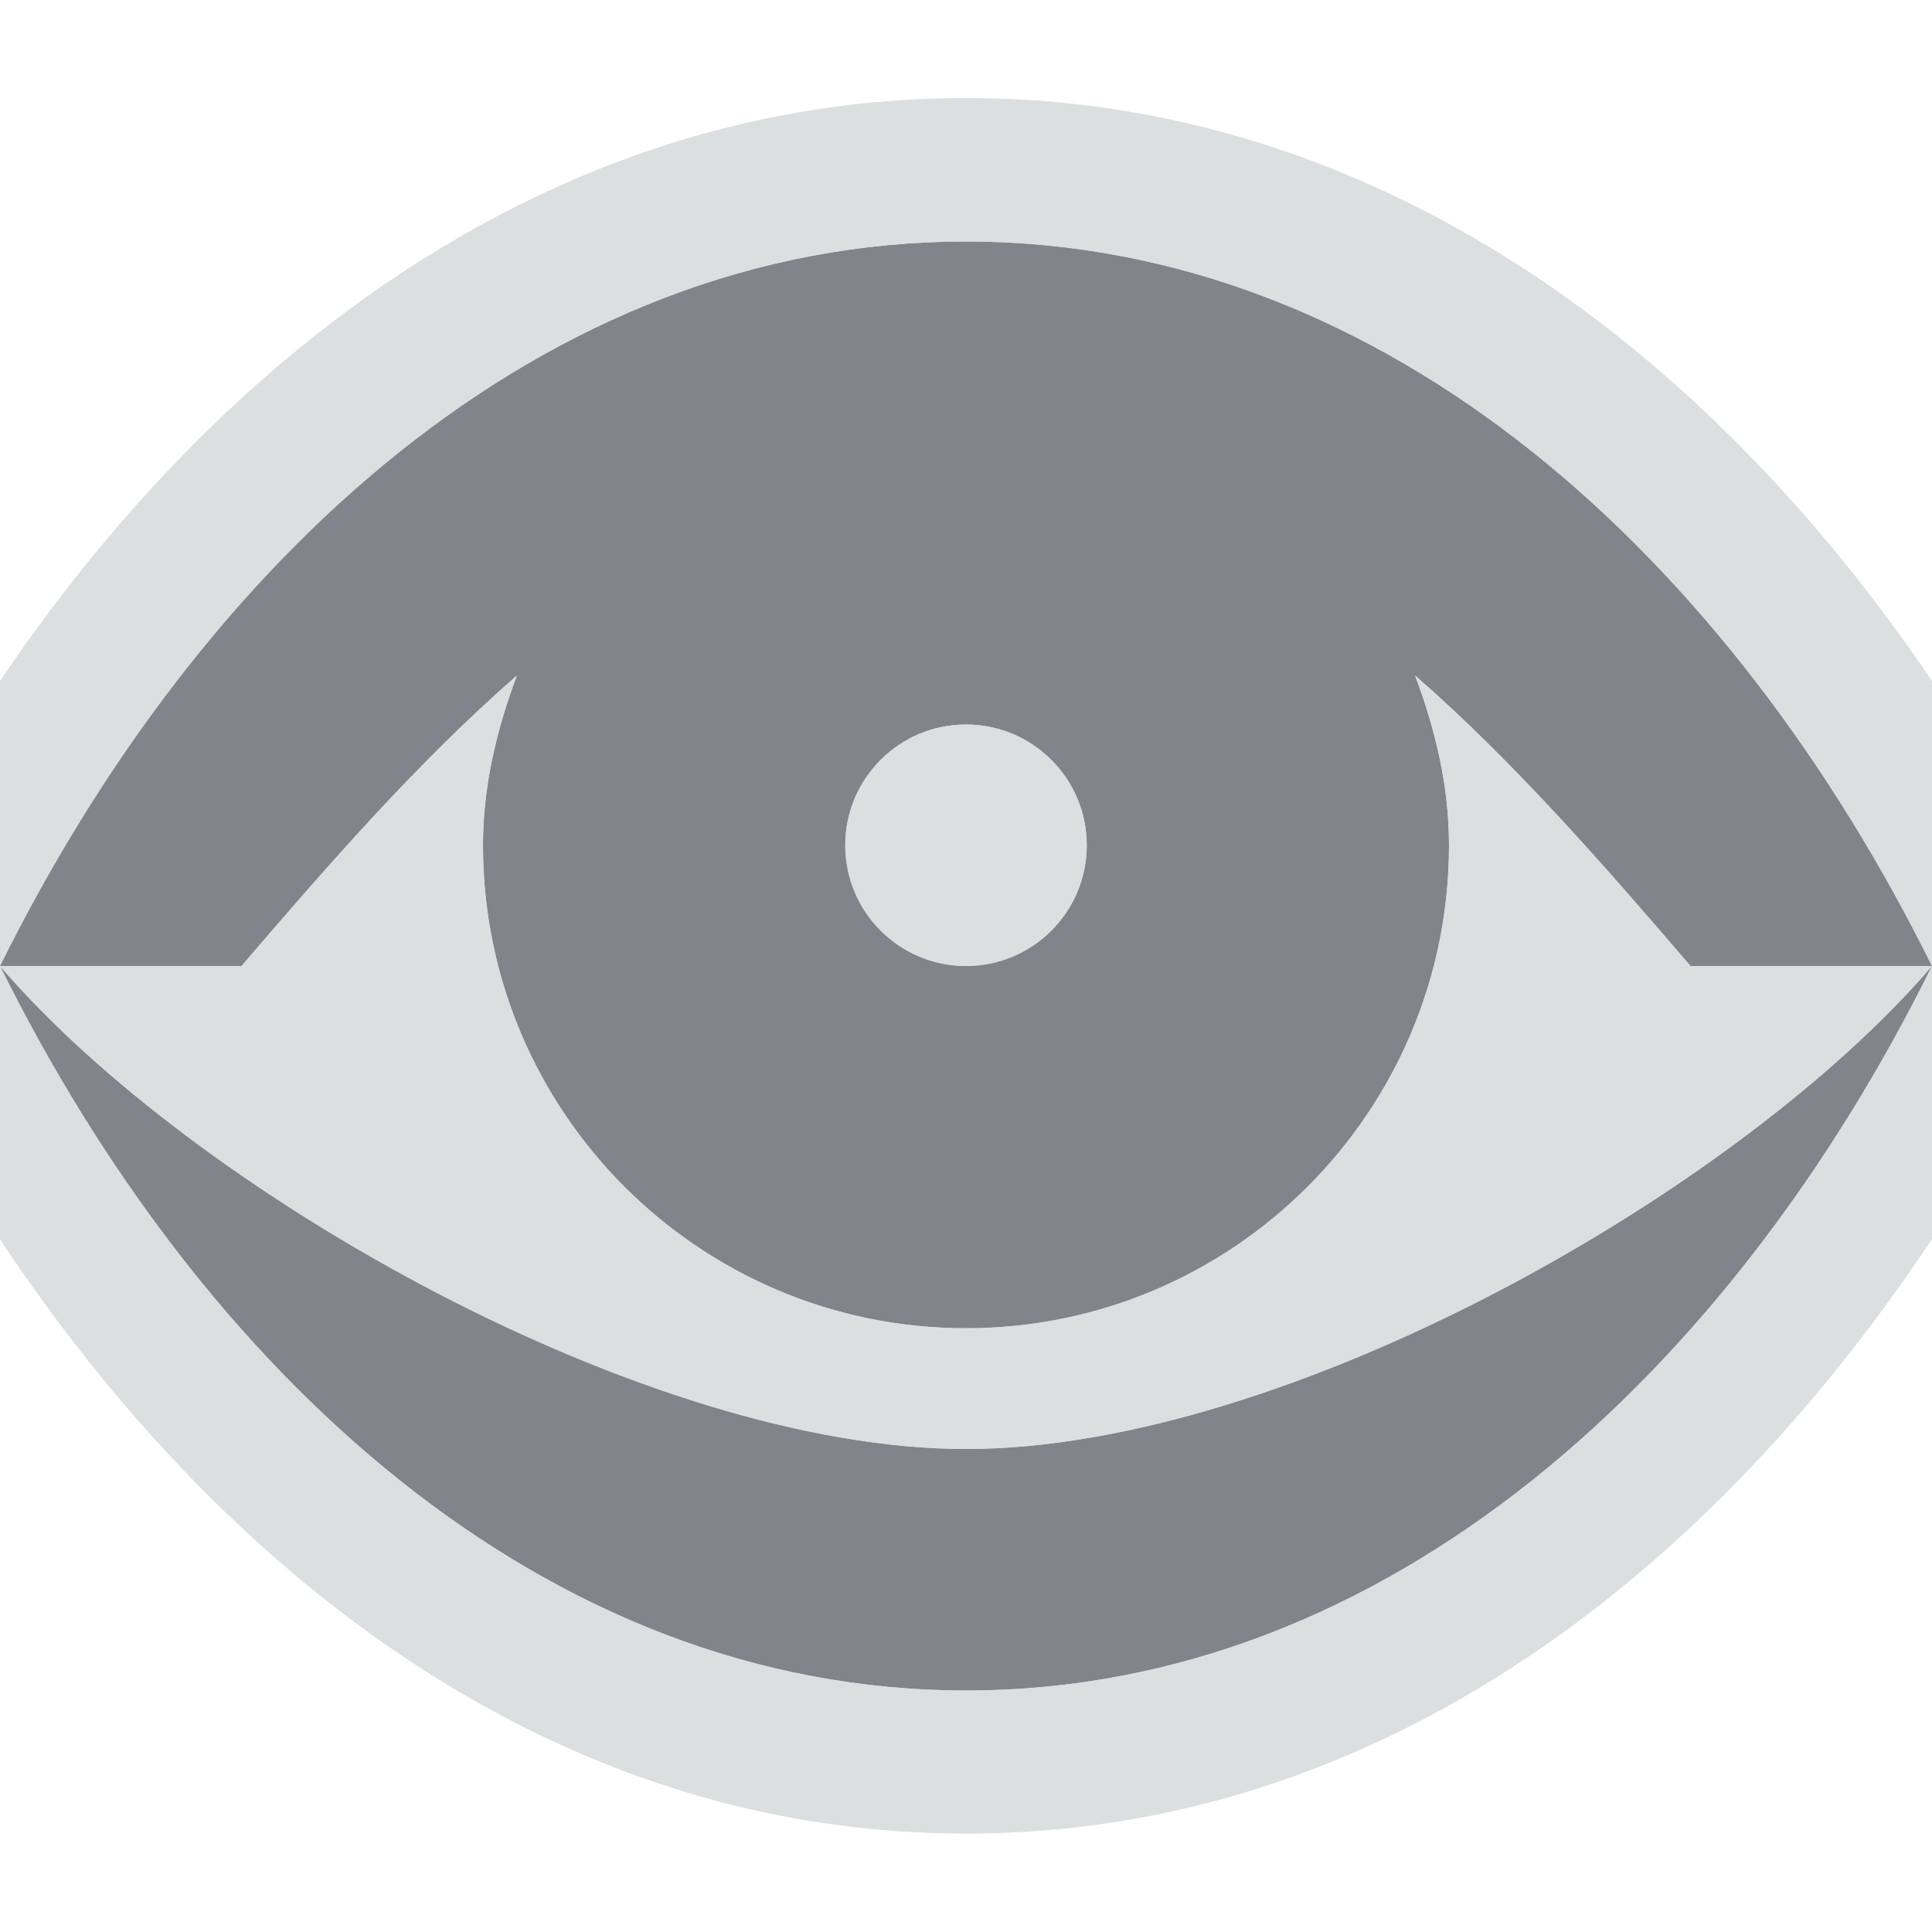 <?xml version="1.0" encoding="UTF-8" standalone="no"?>
<!-- Created with Inkscape (http://www.inkscape.org/) -->

<svg
   xmlns:dc="http://purl.org/dc/elements/1.1/"
   xmlns:cc="http://creativecommons.org/ns#"
   xmlns:rdf="http://www.w3.org/1999/02/22-rdf-syntax-ns#"
   xmlns:svg="http://www.w3.org/2000/svg"
   xmlns="http://www.w3.org/2000/svg"
   xmlns:sodipodi="http://sodipodi.sourceforge.net/DTD/sodipodi-0.dtd"
   xmlns:inkscape="http://www.inkscape.org/namespaces/inkscape"
   width="16"
   height="16"
   id="svg13094"
   version="1.1"
   inkscape:version="0.48.3.1 r9886"
   sodipodi:docname="layer-visible-on.svg">
  <sodipodi:namedview
     id="base"
     pagecolor="#ffffff"
     bordercolor="#666666"
     borderopacity="1.0"
     inkscape:pageopacity="0.0"
     inkscape:pageshadow="2"
     inkscape:zoom="45.254834"
     inkscape:cx="11.722551"
     inkscape:cy="7.7524045"
     inkscape:document-units="px"
     inkscape:current-layer="layer1"
     showgrid="true"
     inkscape:snap-bbox="true"
     inkscape:bbox-paths="true"
     inkscape:bbox-nodes="true"
     inkscape:snap-bbox-edge-midpoints="true"
     inkscape:snap-bbox-midpoints="true"
     inkscape:object-paths="true"
     inkscape:snap-intersection-paths="true"
     inkscape:object-nodes="true"
     inkscape:snap-smooth-nodes="true"
     inkscape:snap-midpoints="true"
     inkscape:snap-object-midpoints="true"
     inkscape:snap-center="true"
     showguides="false"
     inkscape:guide-bbox="true"
     inkscape:window-width="1920"
     inkscape:window-height="1032"
     inkscape:window-x="-7"
     inkscape:window-y="25"
     inkscape:window-maximized="1"
     inkscape:snap-global="true"
     fit-margin-top="0"
     fit-margin-left="0"
     fit-margin-right="0"
     fit-margin-bottom="0"
     showborder="true"
     inkscape:showpageshadow="false">
    <sodipodi:guide
       orientation="0,1"
       position="-20,933.613"
       id="guide4700" />
    <sodipodi:guide
       orientation="0,1"
       position="581.719,331.894"
       id="guide4702" />
    <sodipodi:guide
       orientation="1,0"
       position="581.719,492.704"
       id="guide4706" />
    <sodipodi:guide
       orientation="1,0"
       position="60,933.613"
       id="guide4708" />
    <sodipodi:guide
       orientation="0,1"
       position="-20,853.613"
       id="guide4710" />
    <sodipodi:guide
       orientation="0,1"
       position="541.719,411.894"
       id="guide4712" />
    <sodipodi:guide
       orientation="1,0"
       position="501.719,411.894"
       id="guide4714" />
    <inkscape:grid
       type="xygrid"
       id="grid3216"
       empspacing="5"
       visible="true"
       enabled="true"
       snapvisiblegridlinesonly="true"
       originx="-20px"
       originy="-216px" />
    <sodipodi:guide
       orientation="-0.707,0.707"
       position="9,-243"
       id="guide3847" />
    <sodipodi:guide
       orientation="0.707,0.707"
       position="10,-242"
       id="guide3849" />
    <sodipodi:guide
       orientation="-0.707,0.707"
       position="12,-209"
       id="guide3851" />
  </sodipodi:namedview>
  <defs
     id="defs13096" />
  <g
     transform="translate(9384.308,-4846.199)"
     id="layer1"
     inkscape:groupmode="layer"
     inkscape:label="Camada 1">
    <path
       inkscape:connector-curvature="0"
       style="fill:#434a55;fill-opacity:0.675;stroke:none"
       d="m -9376.308,4848.199 c -3.505,0 -6.341,2.648 -8,6 l 2,0 c 0.706,-0.824 1.458,-1.688 2.281,-2.406 -0.165,0.439 -0.281,0.91 -0.281,1.406 0,2.209 1.791,4 4,4 2.209,0 4,-1.791 4,-4 0,-0.496 -0.116,-0.968 -0.281,-1.406 0.824,0.719 1.575,1.583 2.281,2.406 l 2,0 c -1.659,-3.352 -4.495,-6 -8,-6 z m 8,6 c -1.608,1.876 -5.354,4 -8,4 -2.646,0 -6.392,-2.124 -8,-4 1.659,3.352 4.495,6 8,6 3.505,0 6.341,-2.648 8,-6 z m -8,-2 c 0.552,0 1,0.448 1,1 0,0.552 -0.448,1 -1,1 -0.552,0 -1,-0.448 -1,-1 0,-0.552 0.448,-1 1,-1 z"
       id="path2997" />
    <path
       style="font-size:medium;font-style:normal;font-variant:normal;font-weight:normal;font-stretch:normal;text-indent:0;text-align:start;text-decoration:none;line-height:normal;letter-spacing:normal;word-spacing:normal;text-transform:none;direction:ltr;block-progression:tb;writing-mode:lr-tb;text-anchor:start;baseline-shift:baseline;color:#000000;fill:#d1d4d6;fill-opacity:0.743;fill-rule:nonzero;stroke:none;stroke-width:2;marker:none;visibility:visible;display:inline;overflow:visible;enable-background:accumulate;font-family:Sans;-inkscape-font-specification:Sans"
       d="m 8,0.812 c -4.103,0 -7.275,3.044 -9.062,6.656 l -0.719,1.438 c -0.012,0.009 -0.022,0.02 -0.031,0.031 -8.64e-4,0.01 -8.64e-4,0.021 0,0.031 -8.64e-4,0.01 -8.64e-4,0.021 0,0.031 -8.64e-4,0.01 -8.64e-4,0.021 0,0.031 -8.64e-4,0.01 -8.64e-4,0.021 0,0.031 0.009,0.012 0.02,0.022 0.031,0.031 0.009,0.012 0.02,0.022 0.031,0.031 0.009,0.012 0.02,0.022 0.031,0.031 0.019,0.014 0.04,0.025 0.062,0.031 0.01,8.64e-4 0.021,8.64e-4 0.031,0 l 0.969,0 c 1.835,3.299 4.818,6 8.656,6 3.839,0 6.821,-2.701 8.656,-6 l 0.969,0 c 0.01,8.64e-4 0.021,8.64e-4 0.031,0 0.01,8.64e-4 0.021,8.64e-4 0.031,0 0.012,-0.009 0.022,-0.02 0.031,-0.031 0.012,-0.009 0.022,-0.02 0.031,-0.031 0.012,-0.009 0.022,-0.02 0.031,-0.031 0.012,-0.009 0.022,-0.02 0.031,-0.031 8.64e-4,-0.01 8.64e-4,-0.021 0,-0.031 8.64e-4,-0.01 8.64e-4,-0.021 0,-0.031 8.64e-4,-0.01 8.64e-4,-0.021 0,-0.031 8.64e-4,-0.01 8.64e-4,-0.021 0,-0.031 -0.009,-0.012 -0.02,-0.022 -0.031,-0.031 L 17.062,7.469 C 15.275,3.857 12.103,0.812 8,0.812 z M 8,2 c 3.505,0 6.341,2.648 8,6 -1.659,3.352 -4.495,6 -8,6 C 4.495,14 1.659,11.351 0,8 1.659,4.648 4.495,2 8,2 z M 0,8 c 1.608,1.876 5.354,4 8,4 2.646,0 6.392,-2.124 8,-4 L 14,8 C 13.294,7.176 12.543,6.312 11.719,5.594 11.884,6.032 12,6.504 12,7 12,9.209 10.209,11 8,11 5.791,11 4,9.209 4,7 4,6.504 4.116,6.032 4.281,5.594 3.458,6.312 2.706,7.176 2,8 z M 8,6 C 7.448,6 7,6.448 7,7 7,7.552 7.448,8 8,8 8.552,8 9,7.552 9,7 9,6.448 8.552,6 8,6 z"
       transform="translate(-9384.308,4846.199)"
       id="path2995"
       inkscape:connector-curvature="0"
       sodipodi:nodetypes="scccccccccccccsccccccccccccccsscscscscccssscccsssss" />
  </g>
</svg>
